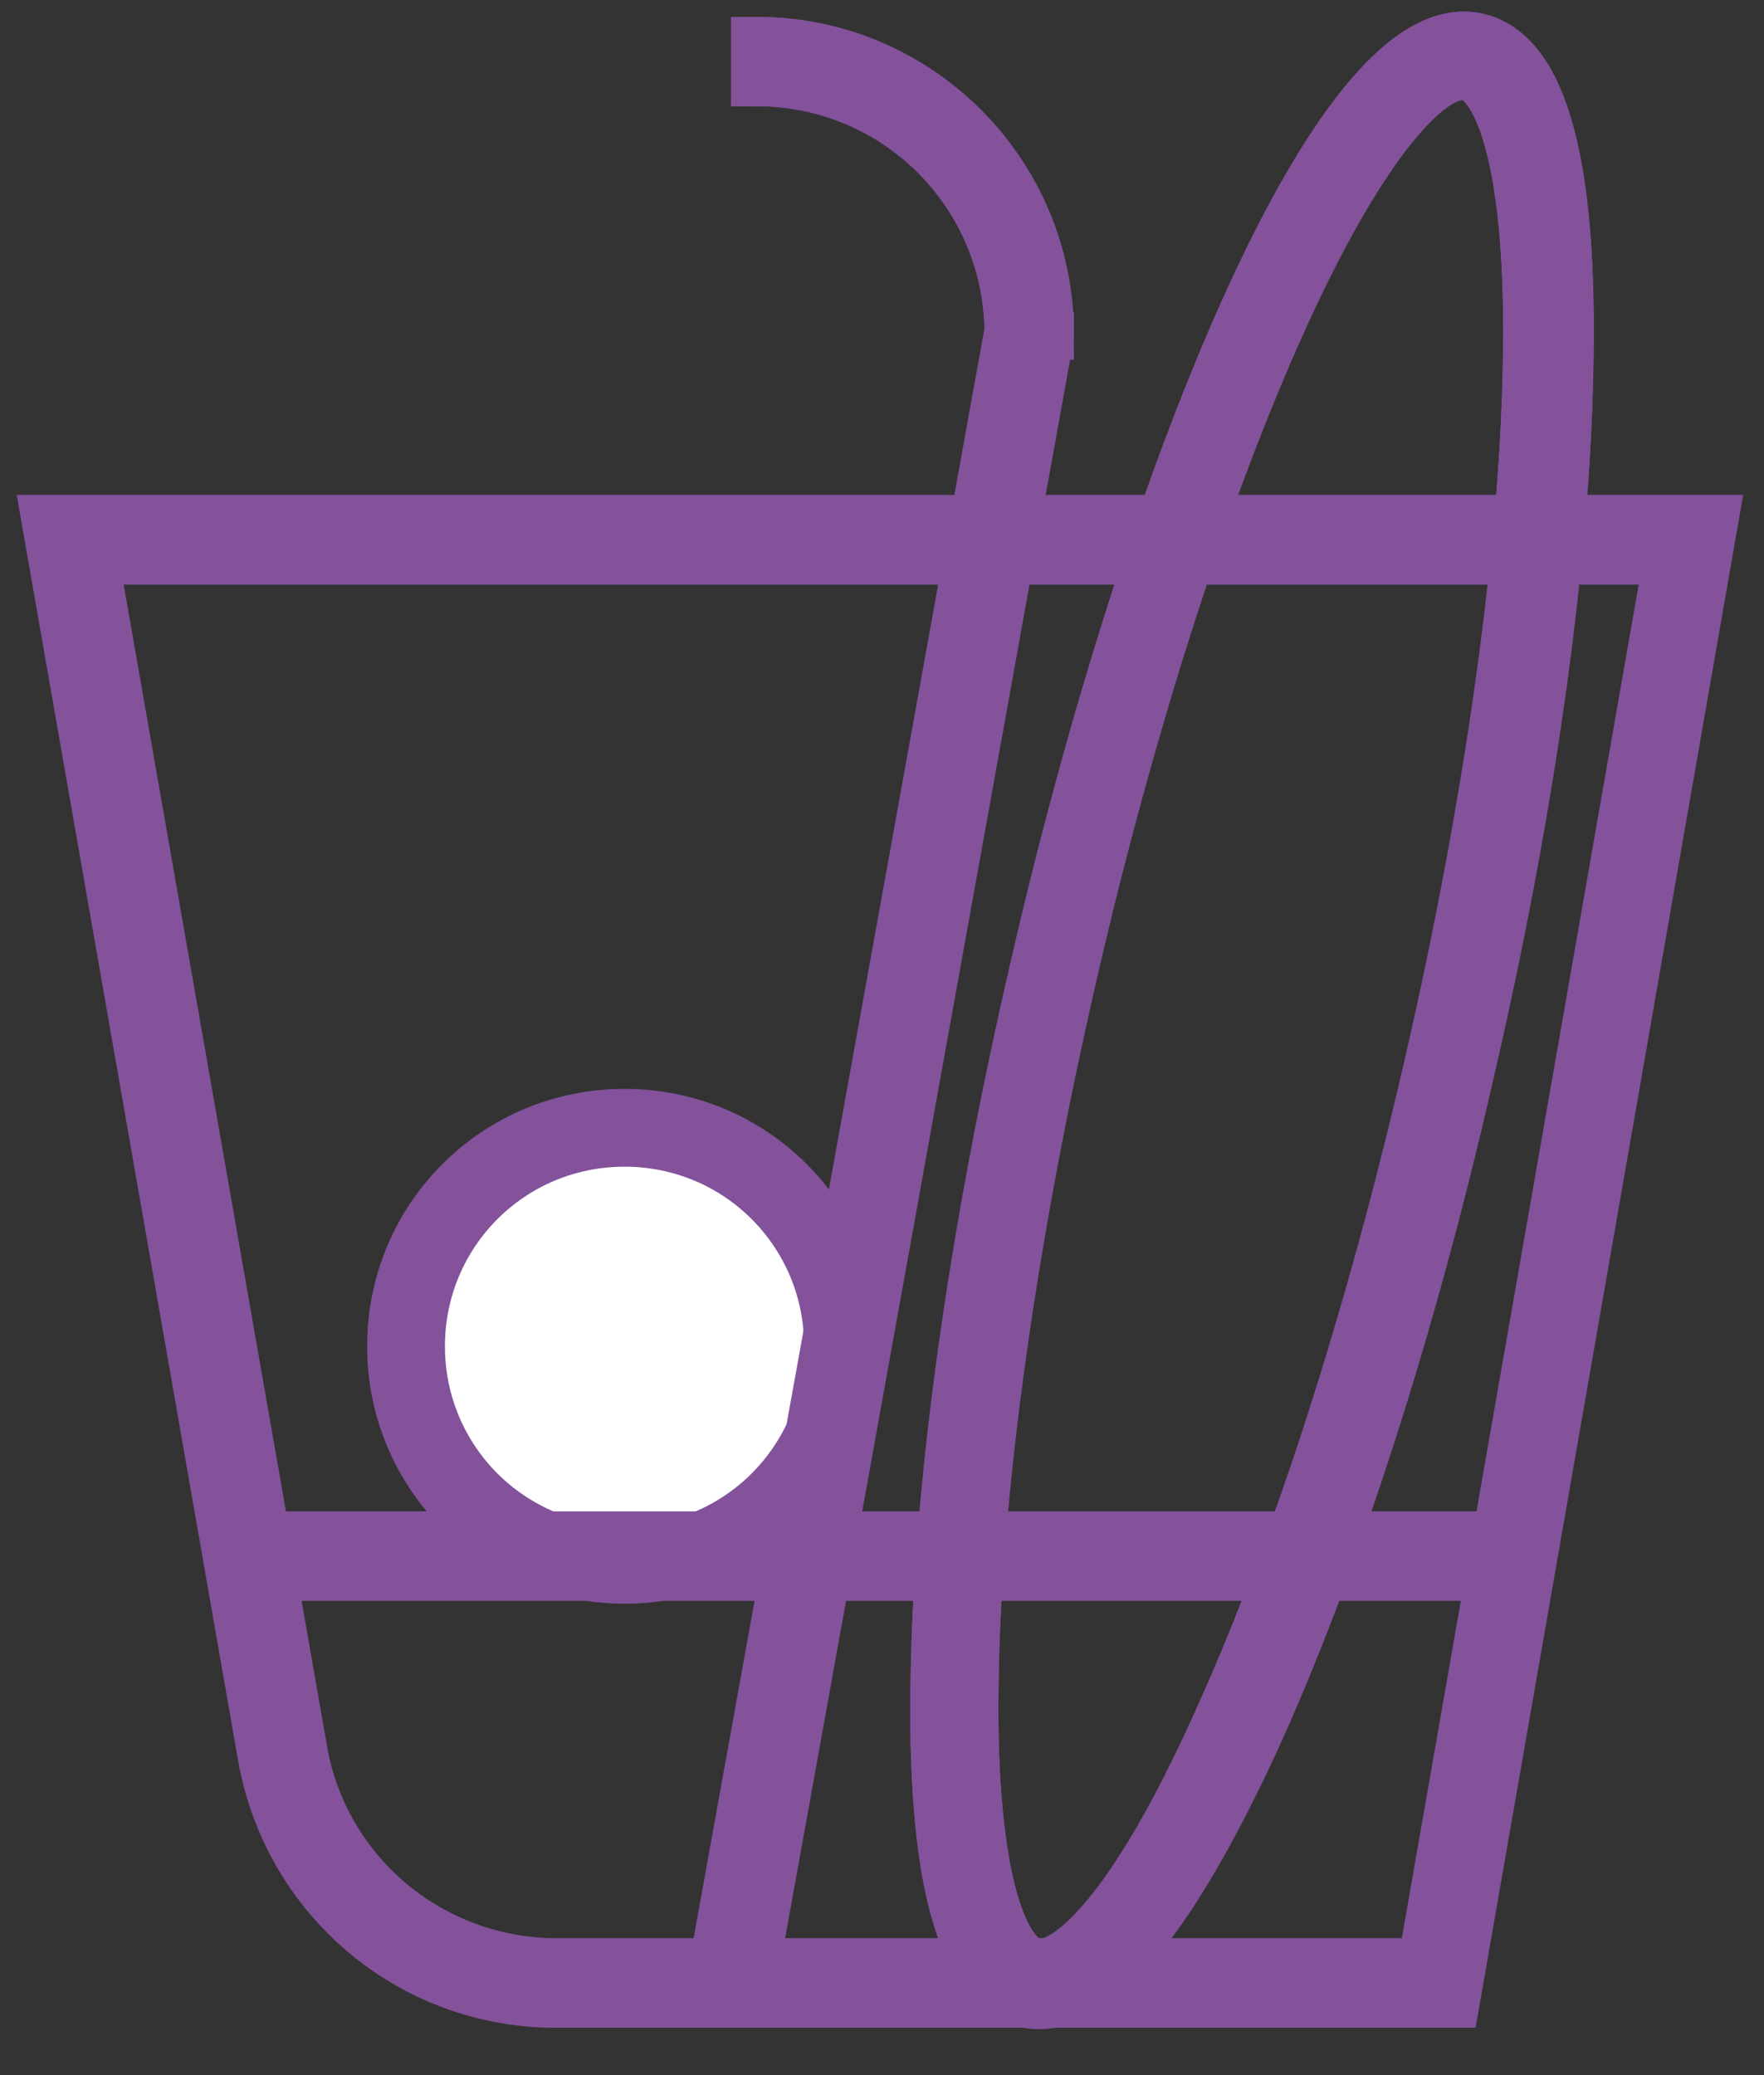 <svg  viewBox="0 0 34 40" fill="none" xmlns="http://www.w3.org/2000/svg">
<rect x="0" y="0" width="34" height="40" fill="#333333" stroke="none"/>
<path d="M20.053 38.61C19.956 38.61 19.86 38.61 19.788 38.586C18.537 38.297 17.959 36.131 18.055 32.16C18.127 28.454 18.801 23.689 19.956 18.707C22.05 9.538 25.756 0.128 28.476 0.753C29.727 1.042 30.305 3.208 30.209 7.179C30.137 10.885 29.463 15.651 28.308 20.632C27.176 25.614 25.684 30.211 24.144 33.58C22.604 36.901 21.232 38.61 20.053 38.61ZM28.187 1.427C27.537 1.427 26.31 2.631 24.746 6.048C23.23 9.369 21.762 13.918 20.63 18.851C19.499 23.785 18.825 28.526 18.753 32.16C18.657 36.131 19.307 37.719 19.932 37.864C20.558 38.008 21.834 36.877 23.47 33.243C24.986 29.922 26.454 25.373 27.586 20.44C28.717 15.506 29.39 10.765 29.463 7.131C29.559 3.16 28.909 1.572 28.284 1.427C28.259 1.427 28.211 1.427 28.187 1.427Z" fill="#83529B" stroke="#83529B"/>
<path d="M28.019 38.586H10.715C7.923 38.586 5.565 36.588 5.083 33.845L0.92 10.043H33.001L28.019 38.586ZM1.786 10.765L5.805 33.724C6.215 36.131 8.308 37.864 10.739 37.864H27.441L32.182 10.765H1.786Z" fill="#83529B" stroke="#83529B"/>
<path d="M29.126 29.633H4.723V30.355H29.126V29.633Z" fill="#83529B" stroke="#83529B"/>
<path d="M14.493 38.081L13.771 37.96L19.475 6.385C19.451 3.714 17.285 1.548 14.59 1.548V0.826C17.67 0.826 20.197 3.329 20.197 6.433H20.005L20.197 6.457V6.481L14.493 38.081Z" fill="#83529B" stroke="#83529B"/>
<path d="M16.249 25.951C16.249 28.285 14.372 30.163 12.038 30.163C9.703 30.163 7.826 28.285 7.826 25.951C7.826 23.617 9.703 21.739 12.038 21.739C14.372 21.739 16.249 23.617 16.249 25.951Z" fill="white" stroke="#83529B" stroke-width="1.5"/>
<path d="M20.053 38.61C19.956 38.61 19.86 38.61 19.788 38.586C18.537 38.297 17.959 36.131 18.055 32.16C18.127 28.454 18.801 23.689 19.956 18.707C22.05 9.538 25.756 0.128 28.476 0.753C29.727 1.042 30.305 3.208 30.209 7.179C30.137 10.885 29.463 15.651 28.308 20.632C27.176 25.614 25.684 30.211 24.144 33.58C22.604 36.901 21.232 38.61 20.053 38.61ZM28.187 1.427C27.537 1.427 26.31 2.631 24.746 6.048C23.23 9.369 21.762 13.918 20.63 18.851C19.499 23.785 18.825 28.526 18.753 32.16C18.657 36.131 19.307 37.719 19.932 37.864C20.558 38.008 21.834 36.877 23.47 33.243C24.986 29.922 26.454 25.373 27.586 20.44C28.717 15.506 29.39 10.765 29.463 7.131C29.559 3.16 28.909 1.572 28.284 1.427C28.259 1.427 28.211 1.427 28.187 1.427Z" fill="#83529B" stroke="#83529B"/>
<path d="M28.019 38.586H10.715C7.923 38.586 5.565 36.588 5.083 33.845L0.92 10.043H33.001L28.019 38.586ZM1.786 10.765L5.805 33.724C6.215 36.131 8.308 37.864 10.739 37.864H27.441L32.182 10.765H1.786Z" fill="#83529B" stroke="#83529B"/>
<path d="M29.126 29.633H4.723V30.355H29.126V29.633Z" fill="#83529B" stroke="#83529B"/>
<path d="M14.493 38.081L13.771 37.96L19.475 6.385C19.451 3.714 17.285 1.548 14.59 1.548V0.826C17.67 0.826 20.197 3.329 20.197 6.433H20.005L20.197 6.457V6.481L14.493 38.081Z" fill="#83529B" stroke="#83529B"/>
</svg>
